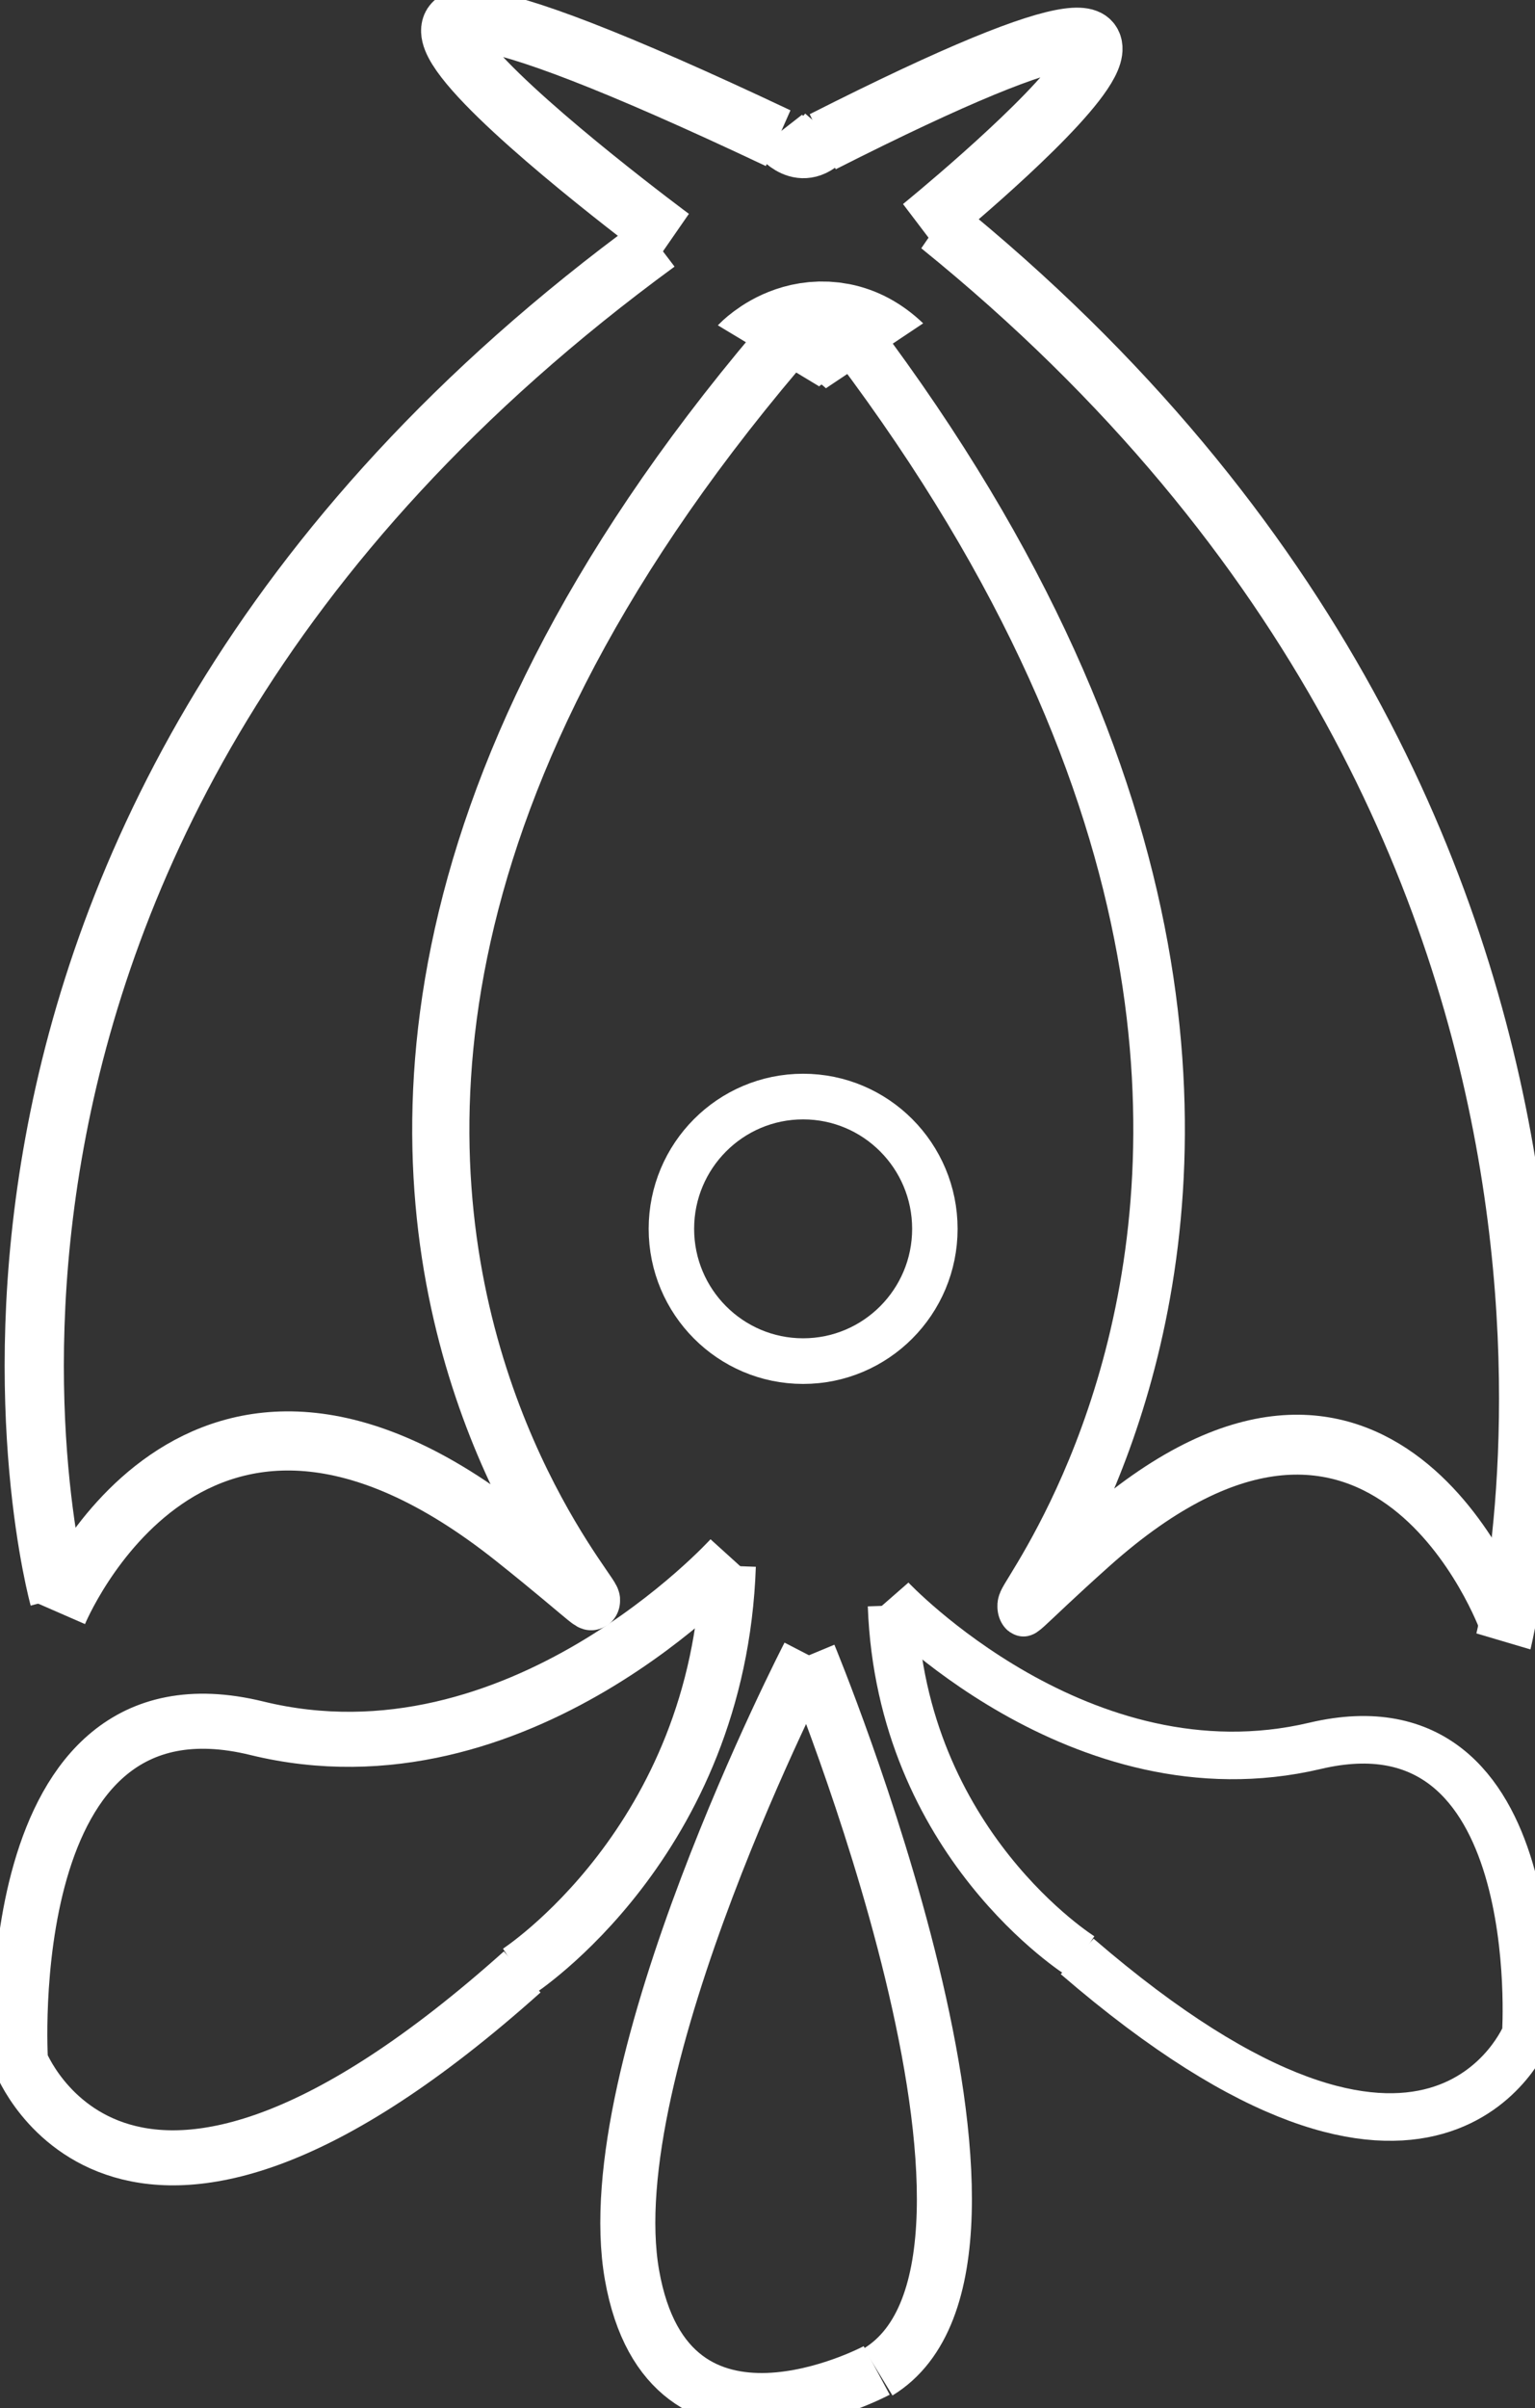 <?xml version="1.0" encoding="UTF-8" standalone="no" ?>
<!DOCTYPE svg PUBLIC "-//W3C//DTD SVG 1.1//EN" "http://www.w3.org/Graphics/SVG/1.1/DTD/svg11.dtd">
<svg xmlns="http://www.w3.org/2000/svg" xmlns:xlink="http://www.w3.org/1999/xlink" version="1.1" width="55.784" height="87.479" viewBox="0 0 55.784 87.479" xml:space="preserve">
<rect x="0" y="0" width="55.784" height="87.479" fill="#333333" stroke="none"/>
<desc>Created with Fabric.js 5.3.0</desc>
<defs>
</defs>
<g transform="matrix(0.826 0 0 0.829 29.187 44.637)" id="1cB31jFGpClfQkm6AdP_e"  >
<path style="stroke: rgb(255,255,255); stroke-width: 2; stroke-dasharray: none; stroke-linecap: butt; stroke-dashoffset: 0; stroke-linejoin: miter; stroke-miterlimit: 4; fill: none; fill-rule: nonzero; opacity: 1;" vector-effect="non-scaling-stroke"  transform=" translate(0, 0)" d="M 0 -5.796 C 3.2 -5.796 5.796 -3.2 5.796 0 C 5.796 3.2 3.2 5.796 0 5.796 C -3.2 5.796 -5.796 3.2 -5.796 0 C -5.796 -3.2 -3.2 -5.796 0 -5.796 z" stroke-linecap="round" />
</g>
<g transform="matrix(1.076 0 0 1.056 12.558 33.442)" id="7pDV36WGGUJd2-M1tEYz3"  >
<path style="stroke: rgb(255,255,255); stroke-width: 2; stroke-dasharray: none; stroke-linecap: butt; stroke-dashoffset: 0; stroke-linejoin: miter; stroke-miterlimit: 4; fill: rgb(255,255,255); fill-opacity: 0; fill-rule: nonzero; opacity: 1;" vector-effect="non-scaling-stroke"  transform=" translate(0, 0)" d="M -9.67 23.299 C -9.67 23.299 -16.822 -2.931 10.514 -23.299" stroke-linecap="round" />
</g>
<g transform="matrix(1 0 0 1 34.488 3.821)" id="vYZdb24A6DmouVvjnT3Uh"  >
<path style="stroke: rgb(255,255,255); stroke-width: 2; stroke-dasharray: none; stroke-linecap: butt; stroke-dashoffset: 0; stroke-linejoin: miter; stroke-miterlimit: 4; fill: rgb(255,255,255); fill-opacity: 0; fill-rule: nonzero; opacity: 1;" vector-effect="non-scaling-stroke"  transform=" translate(0, 0)" d="M 0 0" stroke-linecap="round" />
</g>
<g transform="matrix(1.076 0 0 1.113 22.329 4.696)" id="Obtatr24sT7bOuLkt7Znu"  >
<path style="stroke: rgb(255,255,255); stroke-width: 2; stroke-dasharray: none; stroke-linecap: butt; stroke-dashoffset: 0; stroke-linejoin: miter; stroke-miterlimit: 4; fill: rgb(255,255,255); fill-opacity: 0; fill-rule: nonzero; opacity: 1;" vector-effect="non-scaling-stroke"  transform=" translate(0, -0)" d="M 1.933 3.573 C 1.933 3.573 -17.048 -10.021 5.53 0.291" stroke-linecap="round" />
</g>
<g transform="matrix(2.303 0 0 -1.839 29.854 12.494)" id="7ooHntcCLm6N6LL_aSn2F"  >
<path style="stroke: rgb(255,255,255); stroke-width: 2; stroke-dasharray: none; stroke-linecap: butt; stroke-dashoffset: 0; stroke-linejoin: miter; stroke-miterlimit: 4; fill: rgb(255,255,255); fill-opacity: 0; fill-rule: nonzero; opacity: 1;" vector-effect="non-scaling-stroke"  transform=" translate(0, -0)" d="M -0.837 -0.234 C -0.837 -0.234 -0.043 0.819 0.837 -0.234" stroke-linecap="round" />
</g>
<g transform="matrix(1.076 0 0 1.113 34.809 4.839)" id="ozC-J28ZXb5X4JUT7oWFD"  >
<path style="stroke: rgb(255,255,255); stroke-width: 2; stroke-dasharray: none; stroke-linecap: butt; stroke-dashoffset: 0; stroke-linejoin: miter; stroke-miterlimit: 4; fill: rgb(255,255,255); fill-opacity: 0; fill-rule: nonzero; opacity: 1;" vector-effect="non-scaling-stroke"  transform=" translate(-0, -0)" d="M -1.234 3.098 C -1.234 3.098 13.805 -8.712 -4.563 0.278" stroke-linecap="round" />
</g>
<g transform="matrix(1.076 0 0 1.113 29.187 5.1)" id="BqEYBrWrZSfas-3pP8lW2"  >
<path style="stroke: rgb(255,255,255); stroke-width: 2; stroke-dasharray: none; stroke-linecap: butt; stroke-dashoffset: 0; stroke-linejoin: miter; stroke-miterlimit: 4; fill: rgb(255,255,255); fill-opacity: 0; fill-rule: nonzero; opacity: 1;" vector-effect="non-scaling-stroke"  transform=" translate(0, -0)" d="M -0.837 -0.234 C -0.837 -0.234 -0.043 0.819 0.837 -0.234" stroke-linecap="round" />
</g>
<g transform="matrix(1.039 0 0 1.074 15.192 35.641)" id="f28X8zbtZRvpDLGCgs8uv"  >
<path style="stroke: rgb(255,255,255); stroke-width: 2; stroke-dasharray: none; stroke-linecap: butt; stroke-dashoffset: 0; stroke-linejoin: miter; stroke-miterlimit: 4; fill: rgb(255,255,255); fill-opacity: 0; fill-rule: nonzero; opacity: 1;" vector-effect="non-scaling-stroke"  transform=" translate(0, 0)" d="M -12.57 21.355 C -12.57 21.355 -7.859 10.197 3.341 18.819 C 14.541 27.441 -14.128 9.137 12.57 -21.355" stroke-linecap="round" />
</g>
<g transform="matrix(-0.896 0 0 0.864 35.858 64.69)" id="b5w_08mwz3rcxwB-6-wsV"  >
<path style="stroke: rgb(255,255,255); stroke-width: 2; stroke-dasharray: none; stroke-linecap: butt; stroke-dashoffset: 0; stroke-linejoin: miter; stroke-miterlimit: 4; fill: rgb(255,255,255); fill-opacity: 0; fill-rule: nonzero; opacity: 1;" vector-effect="non-scaling-stroke"  transform=" translate(0, -0)" d="M -3.823 7.373 C -3.823 7.373 3.476 2.656 3.823 -7.373" stroke-linecap="round" />
</g>
<g transform="matrix(-1.018 0 0 1.105 44.792 33.878)" id="kioEzirzQnww-IpPph3Wu"  >
<path style="stroke: rgb(255,255,255); stroke-width: 2; stroke-dasharray: none; stroke-linecap: butt; stroke-dashoffset: 0; stroke-linejoin: miter; stroke-miterlimit: 4; fill: rgb(255,255,255); fill-opacity: 0; fill-rule: nonzero; opacity: 1;" vector-effect="non-scaling-stroke"  transform=" translate(0, 0)" d="M -9.67 23.299 C -9.67 23.299 -16.822 -2.931 10.514 -23.299" stroke-linecap="round" />
</g>
<g transform="matrix(-0.896 0 0 0.864 43.927 67.483)" id="blHQN5NjhNCWTduXYxwoK"  >
<path style="stroke: rgb(255,255,255); stroke-width: 2; stroke-dasharray: none; stroke-linecap: butt; stroke-dashoffset: 0; stroke-linejoin: miter; stroke-miterlimit: 4; fill: rgb(255,255,255); fill-opacity: 0; fill-rule: nonzero; opacity: 1;" vector-effect="non-scaling-stroke"  transform=" translate(0, -8.191e-7)" d="M 12.921 -10.899 C 12.921 -10.899 5.203 -2.377 -4.311 -4.706 C -13.826 -7.035 -12.896 7.407 -12.896 7.407 C -12.896 7.407 -9.168 17.121 5.336 4.147" stroke-linecap="round" />
</g>
<g transform="matrix(-0.937 0 0 1.088 42.869 35.559)" id="7M6Ha77BzhWxKN0BLK5EV"  >
<path style="stroke: rgb(255,255,255); stroke-width: 2; stroke-dasharray: none; stroke-linecap: butt; stroke-dashoffset: 0; stroke-linejoin: miter; stroke-miterlimit: 4; fill: rgb(255,255,255); fill-opacity: 0; fill-rule: nonzero; opacity: 1;" vector-effect="non-scaling-stroke"  transform=" translate(0, 0)" d="M -12.57 21.355 C -12.57 21.355 -7.859 10.197 3.341 18.819 C 14.541 27.441 -14.128 9.137 12.57 -21.355" stroke-linecap="round" />
</g>
<g transform="matrix(1 0 0 1 22.646 64.251)" id="oHHQOeivanSJ0RR2X6x2D"  >
<path style="stroke: rgb(255,255,255); stroke-width: 2; stroke-dasharray: none; stroke-linecap: butt; stroke-dashoffset: 0; stroke-linejoin: miter; stroke-miterlimit: 4; fill: rgb(255,255,255); fill-opacity: 0; fill-rule: nonzero; opacity: 1;" vector-effect="non-scaling-stroke"  transform=" translate(0, -0)" d="M -3.823 7.373 C -3.823 7.373 3.476 2.656 3.823 -7.373" stroke-linecap="round" />
</g>
<g transform="matrix(1 0 0 1 31.86 73.144)" id="-Yc02Rq16fBgawYnvGuko"  >
<path style="stroke: rgb(255,255,255); stroke-width: 2; stroke-dasharray: none; stroke-linecap: butt; stroke-dashoffset: 0; stroke-linejoin: miter; stroke-miterlimit: 4; fill: rgb(255,255,255); fill-opacity: 0; fill-rule: nonzero; opacity: 1;" vector-effect="non-scaling-stroke"  transform=" translate(0, 0)" d="M -2.461 -13.017 C -2.461 -13.017 6.674 8.976 0.053 13.017" stroke-linecap="round" />
</g>
<g transform="matrix(1 0 0 1 13.641 67.483)" id="rzYMumMVXnG2_h18yojrl"  >
<path style="stroke: rgb(255,255,255); stroke-width: 2; stroke-dasharray: none; stroke-linecap: butt; stroke-dashoffset: 0; stroke-linejoin: miter; stroke-miterlimit: 4; fill: rgb(255,255,255); fill-opacity: 0; fill-rule: nonzero; opacity: 1;" vector-effect="non-scaling-stroke"  transform=" translate(0, -8.191e-7)" d="M 12.921 -10.899 C 12.921 -10.899 5.203 -2.377 -4.311 -4.706 C -13.826 -7.035 -12.896 7.407 -12.896 7.407 C -12.896 7.407 -9.168 17.121 5.336 4.147" stroke-linecap="round" />
</g>
<g transform="matrix(1 0 0 1 27.338 73.663)" id="7Ph6741wdFk1M8-XTK0Ig"  >
<path style="stroke: rgb(255,255,255); stroke-width: 2; stroke-dasharray: none; stroke-linecap: butt; stroke-dashoffset: 0; stroke-linejoin: miter; stroke-miterlimit: 4; fill: rgb(255,255,255); fill-opacity: 0; fill-rule: nonzero; opacity: 1;" vector-effect="non-scaling-stroke"  transform=" translate(0, -0)" d="M 4.522 12.442 C 4.522 12.442 -3.038 16.501 -4.369 8.983 C -5.699 1.464 2.061 -13.536 2.061 -13.536" stroke-linecap="round" />
</g>
</svg>